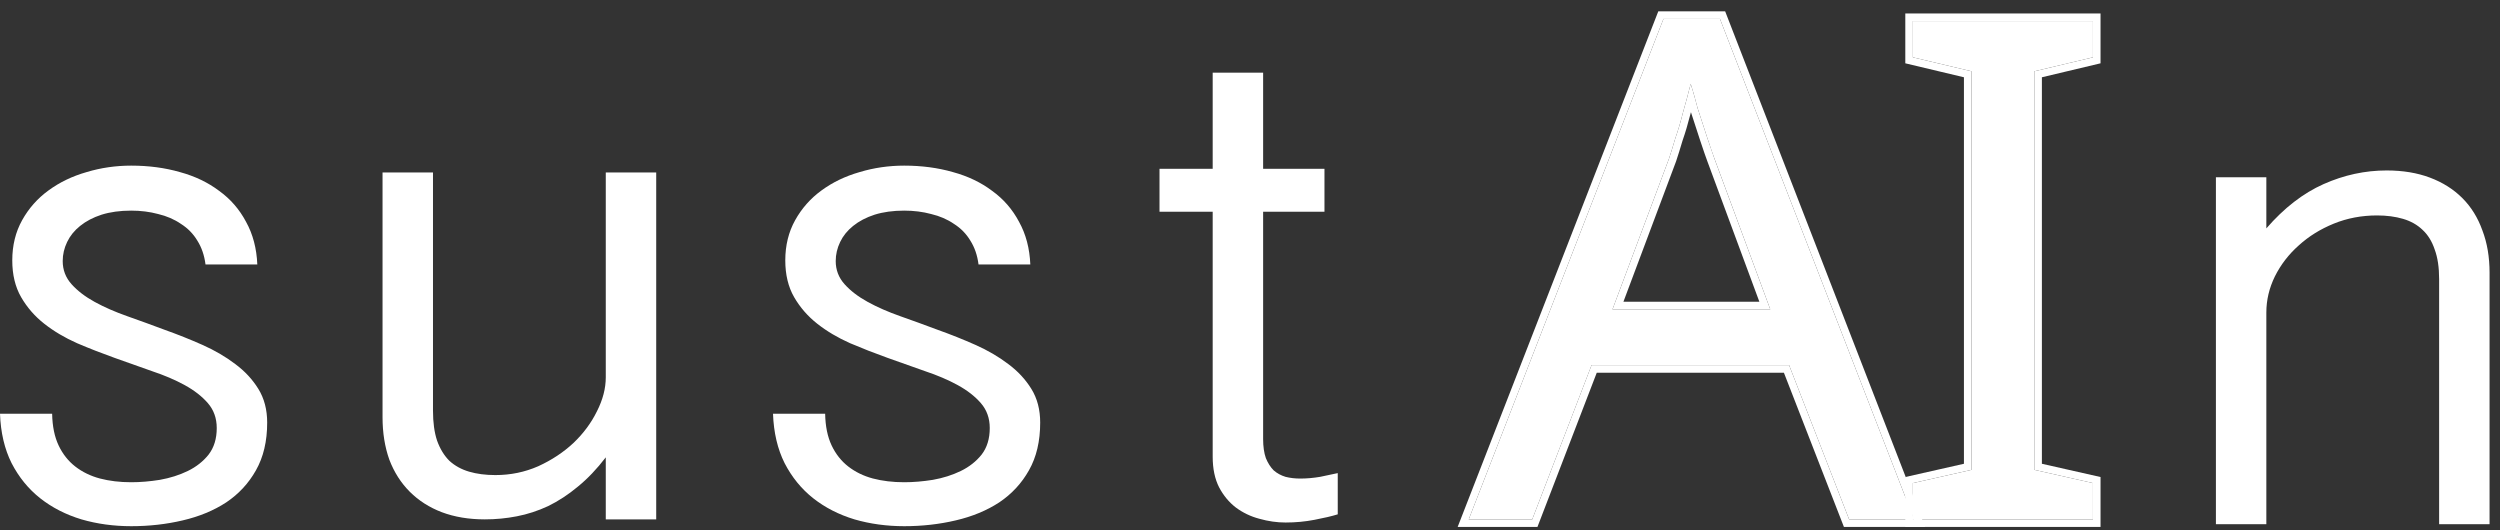 <svg width="132" height="28" viewBox="0 0 132 28" fill="none" xmlns="http://www.w3.org/2000/svg">
<rect x="0" y="0" width="132" height="28" fill="#333333" stroke="none"/>
<path d="M117 9.36H119.663V12.059C120.599 10.979 121.607 10.2 122.686 9.72C123.766 9.24 124.875 9 126.015 9C126.867 9 127.629 9.126 128.3 9.378C128.972 9.63 129.542 9.99 130.01 10.457C130.478 10.925 130.832 11.495 131.071 12.167C131.323 12.827 131.449 13.57 131.449 14.398V27.678H128.786V14.74C128.786 14.116 128.708 13.595 128.552 13.175C128.408 12.743 128.192 12.395 127.905 12.131C127.629 11.867 127.287 11.675 126.879 11.555C126.471 11.435 126.015 11.375 125.511 11.375C124.696 11.375 123.934 11.519 123.226 11.807C122.518 12.095 121.9 12.479 121.373 12.959C120.845 13.427 120.425 13.972 120.113 14.596C119.813 15.208 119.663 15.844 119.663 16.504V27.678H117V9.36Z" fill="white"/>
<path d="M110.508 27.423H101V25.507L104.096 24.807V3.764L101 3.027V1.111H110.508V3.027L107.412 3.764V24.807L110.508 25.507V27.423Z" fill="white"/>
<path fill-rule="evenodd" clip-rule="evenodd" d="M110.908 27.823H100.6V25.187L103.696 24.487V4.08L100.6 3.343V0.711H110.908V3.343L107.812 4.08V24.487L110.908 25.187V27.823ZM107.412 24.807V3.764L110.508 3.027V1.111H101V3.027L104.096 3.764V24.807L101 25.507V27.423H110.508V25.507L107.412 24.807Z" fill="white"/>
<path d="M97.633 27.423L94.464 19.279H84.035L80.902 27.423H77.549L87.83 1H90.815L101.06 27.423H97.633ZM90.521 8.37C90.447 8.174 90.324 7.818 90.152 7.302C89.98 6.786 89.808 6.258 89.636 5.717C89.489 5.152 89.366 4.722 89.268 4.427C89.145 4.919 89.01 5.422 88.862 5.938C88.739 6.43 88.604 6.884 88.457 7.302C88.334 7.719 88.223 8.076 88.125 8.37L85.14 16.331H93.469L90.521 8.37Z" fill="white"/>
<path fill-rule="evenodd" clip-rule="evenodd" d="M97.359 27.823L94.19 19.679H84.309L81.177 27.823H76.964L87.557 0.6H91.089L101.644 27.823H97.359ZM84.034 19.279H94.464L97.633 27.423H101.06L90.815 1H87.83L77.549 27.423H80.902L84.034 19.279ZM88.125 8.371C88.223 8.076 88.334 7.719 88.457 7.302C88.604 6.884 88.739 6.43 88.862 5.938C88.936 5.68 89.007 5.424 89.075 5.172C89.142 4.921 89.206 4.672 89.267 4.427C89.331 4.618 89.405 4.866 89.489 5.169C89.535 5.335 89.584 5.518 89.636 5.717C89.808 6.258 89.98 6.786 90.152 7.302C90.324 7.818 90.447 8.174 90.52 8.371L93.469 16.331H85.14L88.125 8.371ZM85.717 15.931L88.502 8.504L88.504 8.497C88.604 8.199 88.715 7.841 88.838 7.425C88.988 6.998 89.124 6.537 89.249 6.042C89.26 6.002 89.271 5.963 89.282 5.924C89.445 6.436 89.609 6.938 89.772 7.428C89.944 7.943 90.069 8.306 90.146 8.51C90.145 8.51 90.146 8.51 90.146 8.51L92.894 15.931H85.717Z" fill="white"/>
<path d="M66.693 3.836V8.911H69.932V11.178H66.693V23.18C66.693 23.576 66.741 23.912 66.837 24.188C66.945 24.452 67.083 24.668 67.251 24.836C67.43 24.992 67.641 25.106 67.88 25.178C68.12 25.238 68.378 25.268 68.654 25.268C68.99 25.268 69.338 25.238 69.698 25.178C70.058 25.106 70.37 25.04 70.633 24.98V27.157C70.322 27.253 69.914 27.349 69.41 27.445C68.918 27.541 68.408 27.589 67.88 27.589C67.424 27.589 66.963 27.523 66.495 27.391C66.039 27.271 65.625 27.073 65.253 26.797C64.893 26.521 64.6 26.167 64.371 25.735C64.144 25.292 64.03 24.752 64.03 24.116V11.178H61.222V8.911H64.03V3.836H66.693Z" fill="white"/>
<path d="M43.568 21.845C43.58 22.505 43.694 23.063 43.91 23.519C44.126 23.974 44.42 24.346 44.792 24.634C45.164 24.922 45.596 25.132 46.087 25.264C46.591 25.396 47.143 25.462 47.743 25.462C48.223 25.462 48.727 25.42 49.254 25.336C49.794 25.24 50.286 25.084 50.73 24.868C51.174 24.652 51.54 24.364 51.828 24.005C52.115 23.633 52.259 23.165 52.259 22.601C52.259 22.085 52.103 21.647 51.791 21.287C51.48 20.927 51.072 20.61 50.568 20.334C50.064 20.058 49.488 19.812 48.84 19.596C48.193 19.368 47.533 19.134 46.861 18.894C46.189 18.654 45.53 18.396 44.882 18.12C44.234 17.832 43.658 17.491 43.154 17.095C42.651 16.699 42.243 16.231 41.931 15.691C41.619 15.151 41.463 14.504 41.463 13.748C41.463 12.956 41.637 12.248 41.985 11.624C42.333 11.001 42.794 10.479 43.37 10.059C43.958 9.627 44.63 9.303 45.386 9.087C46.141 8.859 46.927 8.745 47.743 8.745C48.666 8.745 49.524 8.859 50.316 9.087C51.108 9.303 51.797 9.633 52.385 10.077C52.985 10.509 53.459 11.055 53.807 11.714C54.167 12.362 54.365 13.112 54.401 13.964H51.666C51.606 13.484 51.462 13.064 51.234 12.704C51.018 12.344 50.73 12.05 50.37 11.822C50.022 11.582 49.62 11.409 49.164 11.3C48.721 11.181 48.247 11.121 47.743 11.121C47.155 11.121 46.633 11.193 46.177 11.336C45.733 11.48 45.356 11.678 45.044 11.93C44.744 12.17 44.516 12.452 44.36 12.776C44.204 13.1 44.126 13.436 44.126 13.784C44.126 14.252 44.282 14.659 44.594 15.007C44.906 15.355 45.314 15.667 45.818 15.943C46.321 16.219 46.897 16.471 47.545 16.699C48.193 16.927 48.852 17.167 49.524 17.419C50.196 17.659 50.856 17.922 51.504 18.21C52.151 18.498 52.727 18.834 53.231 19.218C53.735 19.59 54.143 20.028 54.455 20.532C54.767 21.035 54.922 21.629 54.922 22.313C54.922 23.297 54.725 24.136 54.329 24.832C53.945 25.516 53.423 26.08 52.763 26.524C52.103 26.956 51.336 27.273 50.46 27.477C49.596 27.681 48.691 27.783 47.743 27.783C46.819 27.783 45.943 27.663 45.116 27.423C44.288 27.172 43.562 26.8 42.938 26.308C42.315 25.816 41.811 25.198 41.427 24.454C41.055 23.711 40.851 22.841 40.815 21.845H43.568Z" fill="white"/>
<path d="M34.648 27.423H31.985V24.148C31.517 24.76 31.025 25.276 30.509 25.696C30.005 26.116 29.483 26.457 28.944 26.721C28.404 26.973 27.852 27.153 27.288 27.261C26.736 27.369 26.173 27.423 25.597 27.423C24.757 27.423 24.001 27.297 23.329 27.045C22.67 26.793 22.106 26.433 21.638 25.966C21.17 25.498 20.81 24.934 20.558 24.274C20.318 23.602 20.198 22.853 20.198 22.025V9.105H22.862V21.683C22.862 22.307 22.934 22.835 23.078 23.266C23.233 23.698 23.449 24.052 23.725 24.328C24.013 24.592 24.361 24.784 24.769 24.904C25.177 25.024 25.639 25.084 26.155 25.084C26.958 25.084 27.714 24.928 28.422 24.616C29.13 24.292 29.747 23.884 30.275 23.392C30.803 22.889 31.217 22.331 31.517 21.719C31.829 21.107 31.985 20.507 31.985 19.919V9.105H34.648V27.423Z" fill="white"/>
<path d="M2.753 21.845C2.765 22.505 2.879 23.063 3.095 23.519C3.311 23.974 3.605 24.346 3.977 24.634C4.349 24.922 4.78 25.132 5.272 25.264C5.776 25.396 6.328 25.462 6.928 25.462C7.408 25.462 7.911 25.42 8.439 25.336C8.979 25.24 9.471 25.084 9.915 24.868C10.359 24.652 10.725 24.364 11.012 24.005C11.3 23.633 11.444 23.165 11.444 22.601C11.444 22.085 11.288 21.647 10.976 21.287C10.665 20.927 10.257 20.61 9.753 20.334C9.249 20.058 8.673 19.812 8.025 19.596C7.378 19.368 6.718 19.134 6.046 18.894C5.374 18.654 4.714 18.396 4.067 18.12C3.419 17.832 2.843 17.491 2.339 17.095C1.835 16.699 1.428 16.231 1.116 15.691C0.804 15.151 0.648 14.504 0.648 13.748C0.648 12.956 0.822 12.248 1.17 11.624C1.518 11.001 1.979 10.479 2.555 10.059C3.143 9.627 3.815 9.303 4.571 9.087C5.326 8.859 6.112 8.745 6.928 8.745C7.851 8.745 8.709 8.859 9.501 9.087C10.293 9.303 10.982 9.633 11.57 10.077C12.17 10.509 12.644 11.055 12.992 11.714C13.352 12.362 13.55 13.112 13.586 13.964H10.851C10.79 13.484 10.647 13.064 10.419 12.704C10.203 12.344 9.915 12.05 9.555 11.822C9.207 11.582 8.805 11.409 8.349 11.3C7.905 11.181 7.432 11.121 6.928 11.121C6.34 11.121 5.818 11.193 5.362 11.336C4.918 11.48 4.541 11.678 4.229 11.93C3.929 12.17 3.701 12.452 3.545 12.776C3.389 13.1 3.311 13.436 3.311 13.784C3.311 14.252 3.467 14.659 3.779 15.007C4.091 15.355 4.499 15.667 5.002 15.943C5.506 16.219 6.082 16.471 6.73 16.699C7.378 16.927 8.037 17.167 8.709 17.419C9.381 17.659 10.041 17.922 10.689 18.21C11.336 18.498 11.912 18.834 12.416 19.218C12.92 19.59 13.328 20.028 13.64 20.532C13.951 21.035 14.107 21.629 14.107 22.313C14.107 23.297 13.909 24.136 13.514 24.832C13.13 25.516 12.608 26.08 11.948 26.524C11.288 26.956 10.521 27.273 9.645 27.477C8.781 27.681 7.875 27.783 6.928 27.783C6.004 27.783 5.128 27.663 4.301 27.423C3.473 27.172 2.747 26.8 2.123 26.308C1.5 25.816 0.996 25.198 0.612 24.454C0.24 23.711 0.036 22.841 0 21.845H2.753Z" fill="white"/>
</svg>
